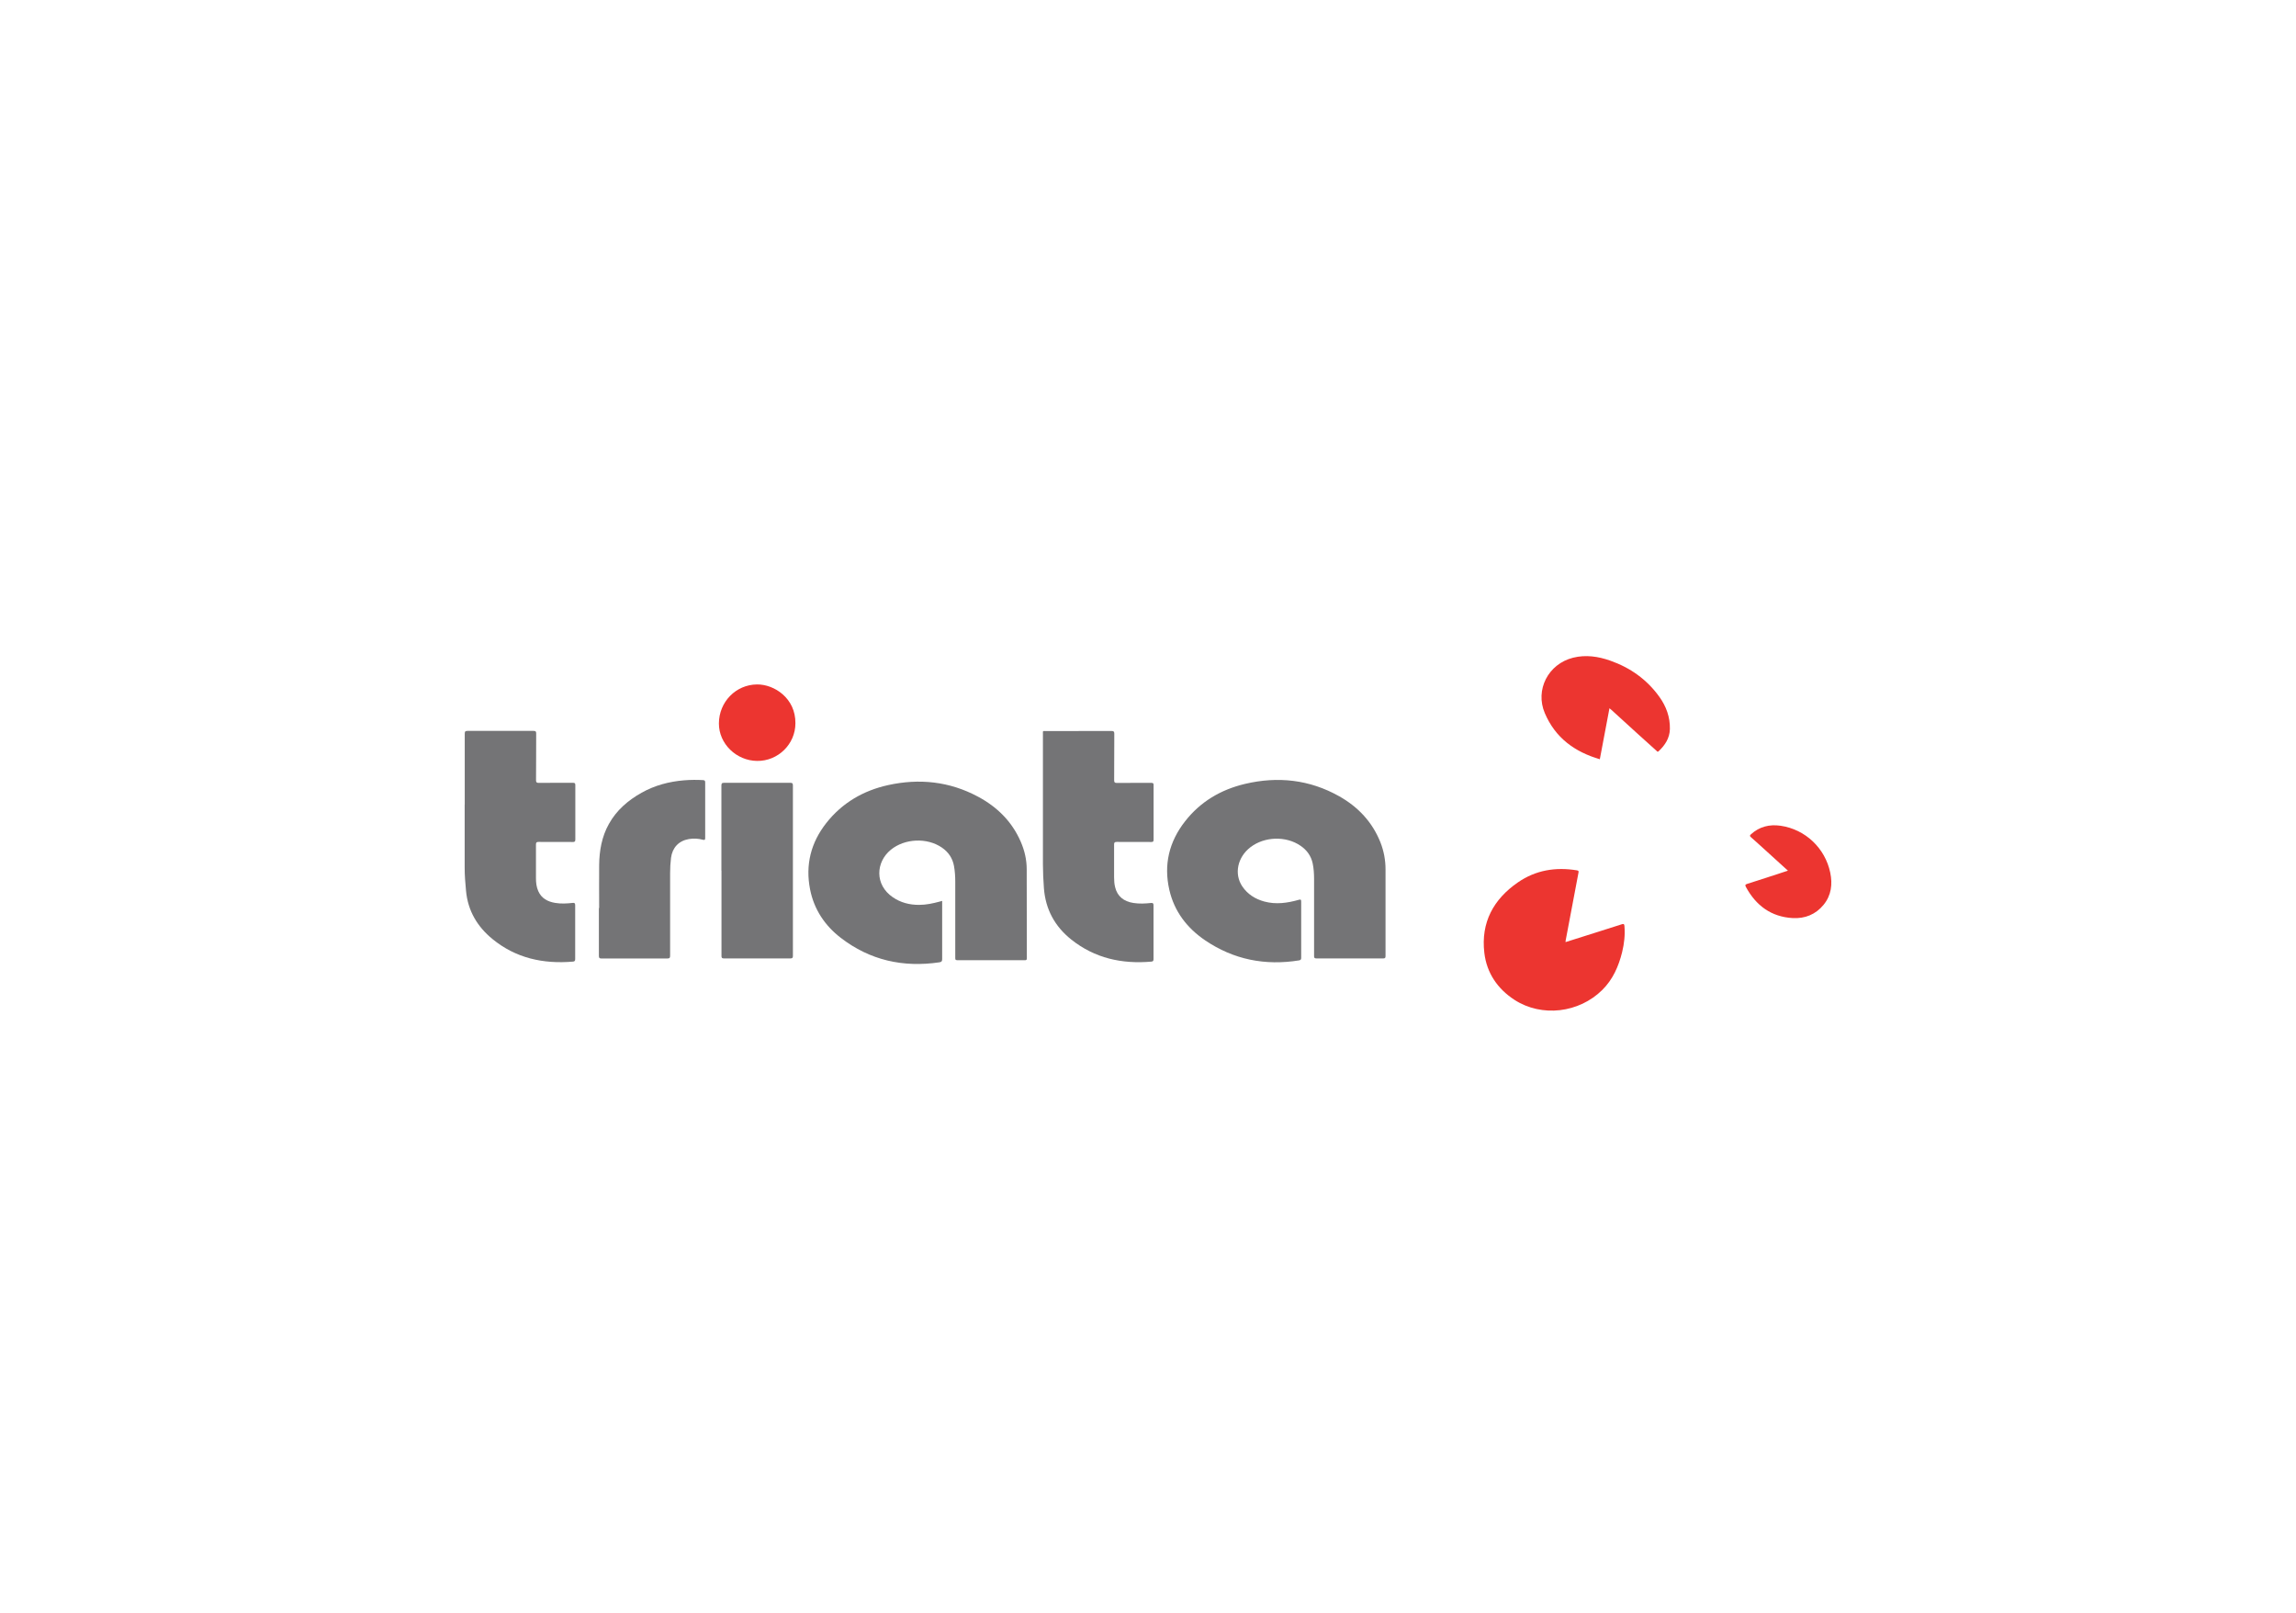 <svg width="168" height="118" viewBox="0 0 168 118" fill="none" xmlns="http://www.w3.org/2000/svg">
<path d="M114.551 68.922C115.372 68.663 116.184 68.404 116.995 68.15C117.553 67.972 118.115 67.799 118.673 67.616C118.815 67.57 118.846 67.606 118.861 67.738C118.917 68.389 118.846 69.024 118.693 69.654C118.435 70.696 118.014 71.657 117.238 72.424C115.545 74.101 112.817 74.442 110.814 73.146C109.587 72.348 108.781 71.189 108.609 69.7C108.35 67.484 109.278 65.787 111.068 64.552C112.371 63.652 113.831 63.418 115.383 63.672C115.504 63.693 115.519 63.723 115.499 63.84C115.185 65.492 114.87 67.149 114.561 68.8C114.556 68.836 114.556 68.871 114.551 68.917V68.922Z" fill="#EC3530"/>
<path d="M117.066 55.546C115.22 55.007 113.805 53.98 113.035 52.171C112.31 50.468 113.278 48.573 115.108 48.115C116.031 47.887 116.934 48.019 117.816 48.329C119.281 48.842 120.503 49.706 121.416 50.977C121.918 51.673 122.207 52.461 122.187 53.335C122.171 54.001 121.832 54.519 121.36 54.961C121.279 55.038 121.244 54.961 121.203 54.921C120.736 54.504 120.275 54.082 119.809 53.665C119.175 53.086 118.536 52.507 117.902 51.927C117.867 51.897 117.831 51.866 117.765 51.815C117.527 53.076 117.294 54.311 117.06 55.546H117.066Z" fill="#EC3530"/>
<path d="M130.826 63.698C130.248 63.174 129.701 62.671 129.148 62.173C128.803 61.863 128.464 61.548 128.114 61.243C128.012 61.157 128.038 61.116 128.114 61.04C128.738 60.47 129.478 60.293 130.289 60.41C132.099 60.674 133.544 62.046 133.919 63.835C134.097 64.684 134.001 65.497 133.433 66.193C132.85 66.905 132.064 67.215 131.166 67.164C129.599 67.072 128.489 66.254 127.749 64.887C127.683 64.76 127.693 64.709 127.84 64.663C128.773 64.369 129.701 64.064 130.629 63.759C130.685 63.738 130.74 63.723 130.821 63.698H130.826Z" fill="#EC3530"/>
<path d="M101.38 66.624C101.38 67.727 101.38 68.83 101.38 69.933C101.38 70.07 101.354 70.116 101.207 70.116C99.58 70.111 97.952 70.111 96.325 70.116C96.172 70.116 96.152 70.065 96.152 69.933C96.152 68.053 96.152 66.177 96.152 64.297C96.152 63.916 96.127 63.54 96.051 63.169C95.934 62.615 95.625 62.193 95.168 61.878C94.099 61.141 92.527 61.191 91.498 61.979C90.549 62.706 90.286 63.931 90.899 64.846C91.29 65.425 91.847 65.771 92.512 65.954C93.358 66.182 94.19 66.066 95.016 65.832C95.184 65.781 95.209 65.816 95.209 65.979C95.204 67.336 95.209 68.688 95.209 70.045C95.209 70.157 95.204 70.233 95.062 70.258C92.578 70.66 90.265 70.207 88.177 68.79C86.853 67.89 85.92 66.675 85.56 65.095C85.139 63.255 85.545 61.583 86.701 60.099C87.827 58.65 89.332 57.766 91.092 57.349C93.495 56.78 95.817 57.029 97.993 58.254C99.372 59.032 100.416 60.134 101.009 61.629C101.258 62.264 101.38 62.925 101.38 63.6C101.38 64.612 101.38 65.623 101.38 66.635V66.624Z" fill="#747476"/>
<path d="M68.939 65.918C68.939 65.994 68.939 66.055 68.939 66.111C68.939 67.458 68.939 68.81 68.939 70.157C68.939 70.324 68.894 70.38 68.731 70.401C66.079 70.792 63.651 70.253 61.516 68.607C60.355 67.712 59.564 66.533 59.275 65.069C58.92 63.275 59.331 61.649 60.456 60.216C61.623 58.732 63.169 57.837 64.984 57.436C67.266 56.933 69.477 57.166 71.555 58.279C72.955 59.026 74.045 60.094 74.689 61.578C74.968 62.218 75.125 62.894 75.125 63.59C75.135 65.76 75.125 67.926 75.135 70.096C75.135 70.213 75.11 70.248 74.988 70.248C73.34 70.248 71.697 70.248 70.05 70.248C69.892 70.248 69.897 70.167 69.897 70.06C69.897 68.205 69.897 66.35 69.897 64.495C69.897 64.114 69.872 63.738 69.806 63.362C69.7 62.777 69.395 62.33 68.909 62C67.824 61.263 66.196 61.339 65.182 62.167C64.077 63.072 63.991 64.724 65.324 65.638C65.912 66.04 66.561 66.203 67.261 66.198C67.768 66.198 68.26 66.091 68.752 65.959C68.807 65.944 68.863 65.928 68.939 65.908V65.918Z" fill="#747476"/>
<path d="M34.005 58.859C34.005 57.131 34.005 55.403 34.005 53.675C34.005 53.502 34.056 53.471 34.213 53.471C35.825 53.477 37.433 53.477 39.045 53.471C39.197 53.471 39.233 53.512 39.233 53.66C39.227 54.798 39.233 55.936 39.222 57.075C39.222 57.237 39.268 57.273 39.42 57.273C40.257 57.263 41.088 57.273 41.925 57.268C42.062 57.268 42.097 57.304 42.097 57.441C42.092 58.767 42.092 60.089 42.097 61.415C42.097 61.573 42.041 61.603 41.9 61.598C41.068 61.593 40.242 61.598 39.41 61.593C39.263 61.593 39.217 61.629 39.217 61.781C39.222 62.604 39.217 63.433 39.217 64.256C39.217 64.576 39.253 64.891 39.385 65.191C39.623 65.73 40.079 65.964 40.627 66.055C41.053 66.126 41.479 66.101 41.9 66.055C42.036 66.04 42.087 66.07 42.087 66.223C42.082 67.534 42.082 68.85 42.087 70.162C42.087 70.299 42.041 70.34 41.92 70.35C39.75 70.533 37.742 70.101 36.028 68.693C34.928 67.793 34.238 66.635 34.101 65.186C34.046 64.617 34 64.048 34 63.474C34 61.939 34 60.404 34 58.869L34.005 58.859Z" fill="#747476"/>
<path d="M78.923 53.477C79.724 53.477 80.52 53.477 81.321 53.477C81.478 53.477 81.534 53.507 81.534 53.68C81.524 54.813 81.534 55.941 81.524 57.075C81.524 57.227 81.555 57.278 81.717 57.278C82.558 57.268 83.4 57.278 84.242 57.273C84.379 57.273 84.414 57.309 84.409 57.441C84.404 58.772 84.404 60.104 84.409 61.43C84.409 61.573 84.363 61.598 84.237 61.598C83.395 61.593 82.553 61.598 81.712 61.593C81.559 61.593 81.519 61.634 81.519 61.786C81.524 62.579 81.519 63.377 81.519 64.17C81.519 64.419 81.534 64.663 81.595 64.907C81.757 65.567 82.214 65.948 82.939 66.06C83.365 66.126 83.79 66.106 84.211 66.06C84.363 66.045 84.404 66.086 84.404 66.238C84.399 67.544 84.399 68.85 84.404 70.157C84.404 70.279 84.384 70.34 84.247 70.35C82.097 70.538 80.109 70.106 78.391 68.739C77.184 67.778 76.499 66.528 76.383 64.968C76.342 64.388 76.312 63.814 76.312 63.235C76.312 60.063 76.312 56.887 76.312 53.715C76.312 53.441 76.276 53.482 76.555 53.482C77.341 53.482 78.127 53.482 78.918 53.482L78.923 53.477Z" fill="#747476"/>
<path d="M43.841 66.426C43.841 65.379 43.831 64.332 43.841 63.285C43.852 62.233 44.034 61.207 44.551 60.282C45.109 59.276 45.956 58.549 46.944 57.995C47.913 57.451 48.962 57.176 50.063 57.085C50.519 57.05 50.975 57.044 51.432 57.07C51.558 57.075 51.604 57.115 51.599 57.253C51.594 58.6 51.594 59.952 51.599 61.298C51.599 61.435 51.574 61.471 51.432 61.435C51.092 61.344 50.747 61.324 50.397 61.385C49.662 61.512 49.196 62.015 49.099 62.757C49.054 63.128 49.033 63.499 49.033 63.875C49.033 65.888 49.033 67.895 49.033 69.908C49.033 70.065 49.003 70.121 48.831 70.121C47.228 70.116 45.621 70.116 44.019 70.121C43.856 70.121 43.821 70.081 43.821 69.923C43.826 68.759 43.821 67.6 43.821 66.436L43.841 66.426Z" fill="#747476"/>
<path d="M52.785 63.687C52.785 61.618 52.785 59.545 52.785 57.476C52.785 57.314 52.821 57.268 52.988 57.268C54.596 57.273 56.208 57.273 57.815 57.268C57.962 57.268 58.018 57.293 58.018 57.461C58.013 61.613 58.013 65.771 58.018 69.923C58.018 70.065 57.987 70.116 57.835 70.116C56.213 70.111 54.59 70.111 52.973 70.116C52.816 70.116 52.791 70.065 52.791 69.923C52.791 67.844 52.791 65.771 52.791 63.692L52.785 63.687Z" fill="#747476"/>
<path d="M58.201 52.913C58.201 54.437 56.933 55.682 55.407 55.667C53.876 55.657 52.598 54.407 52.603 52.928C52.608 51.342 53.85 50.087 55.387 50.072C56.654 50.056 58.221 51.083 58.201 52.913Z" fill="#EC3530"/>
</svg>
